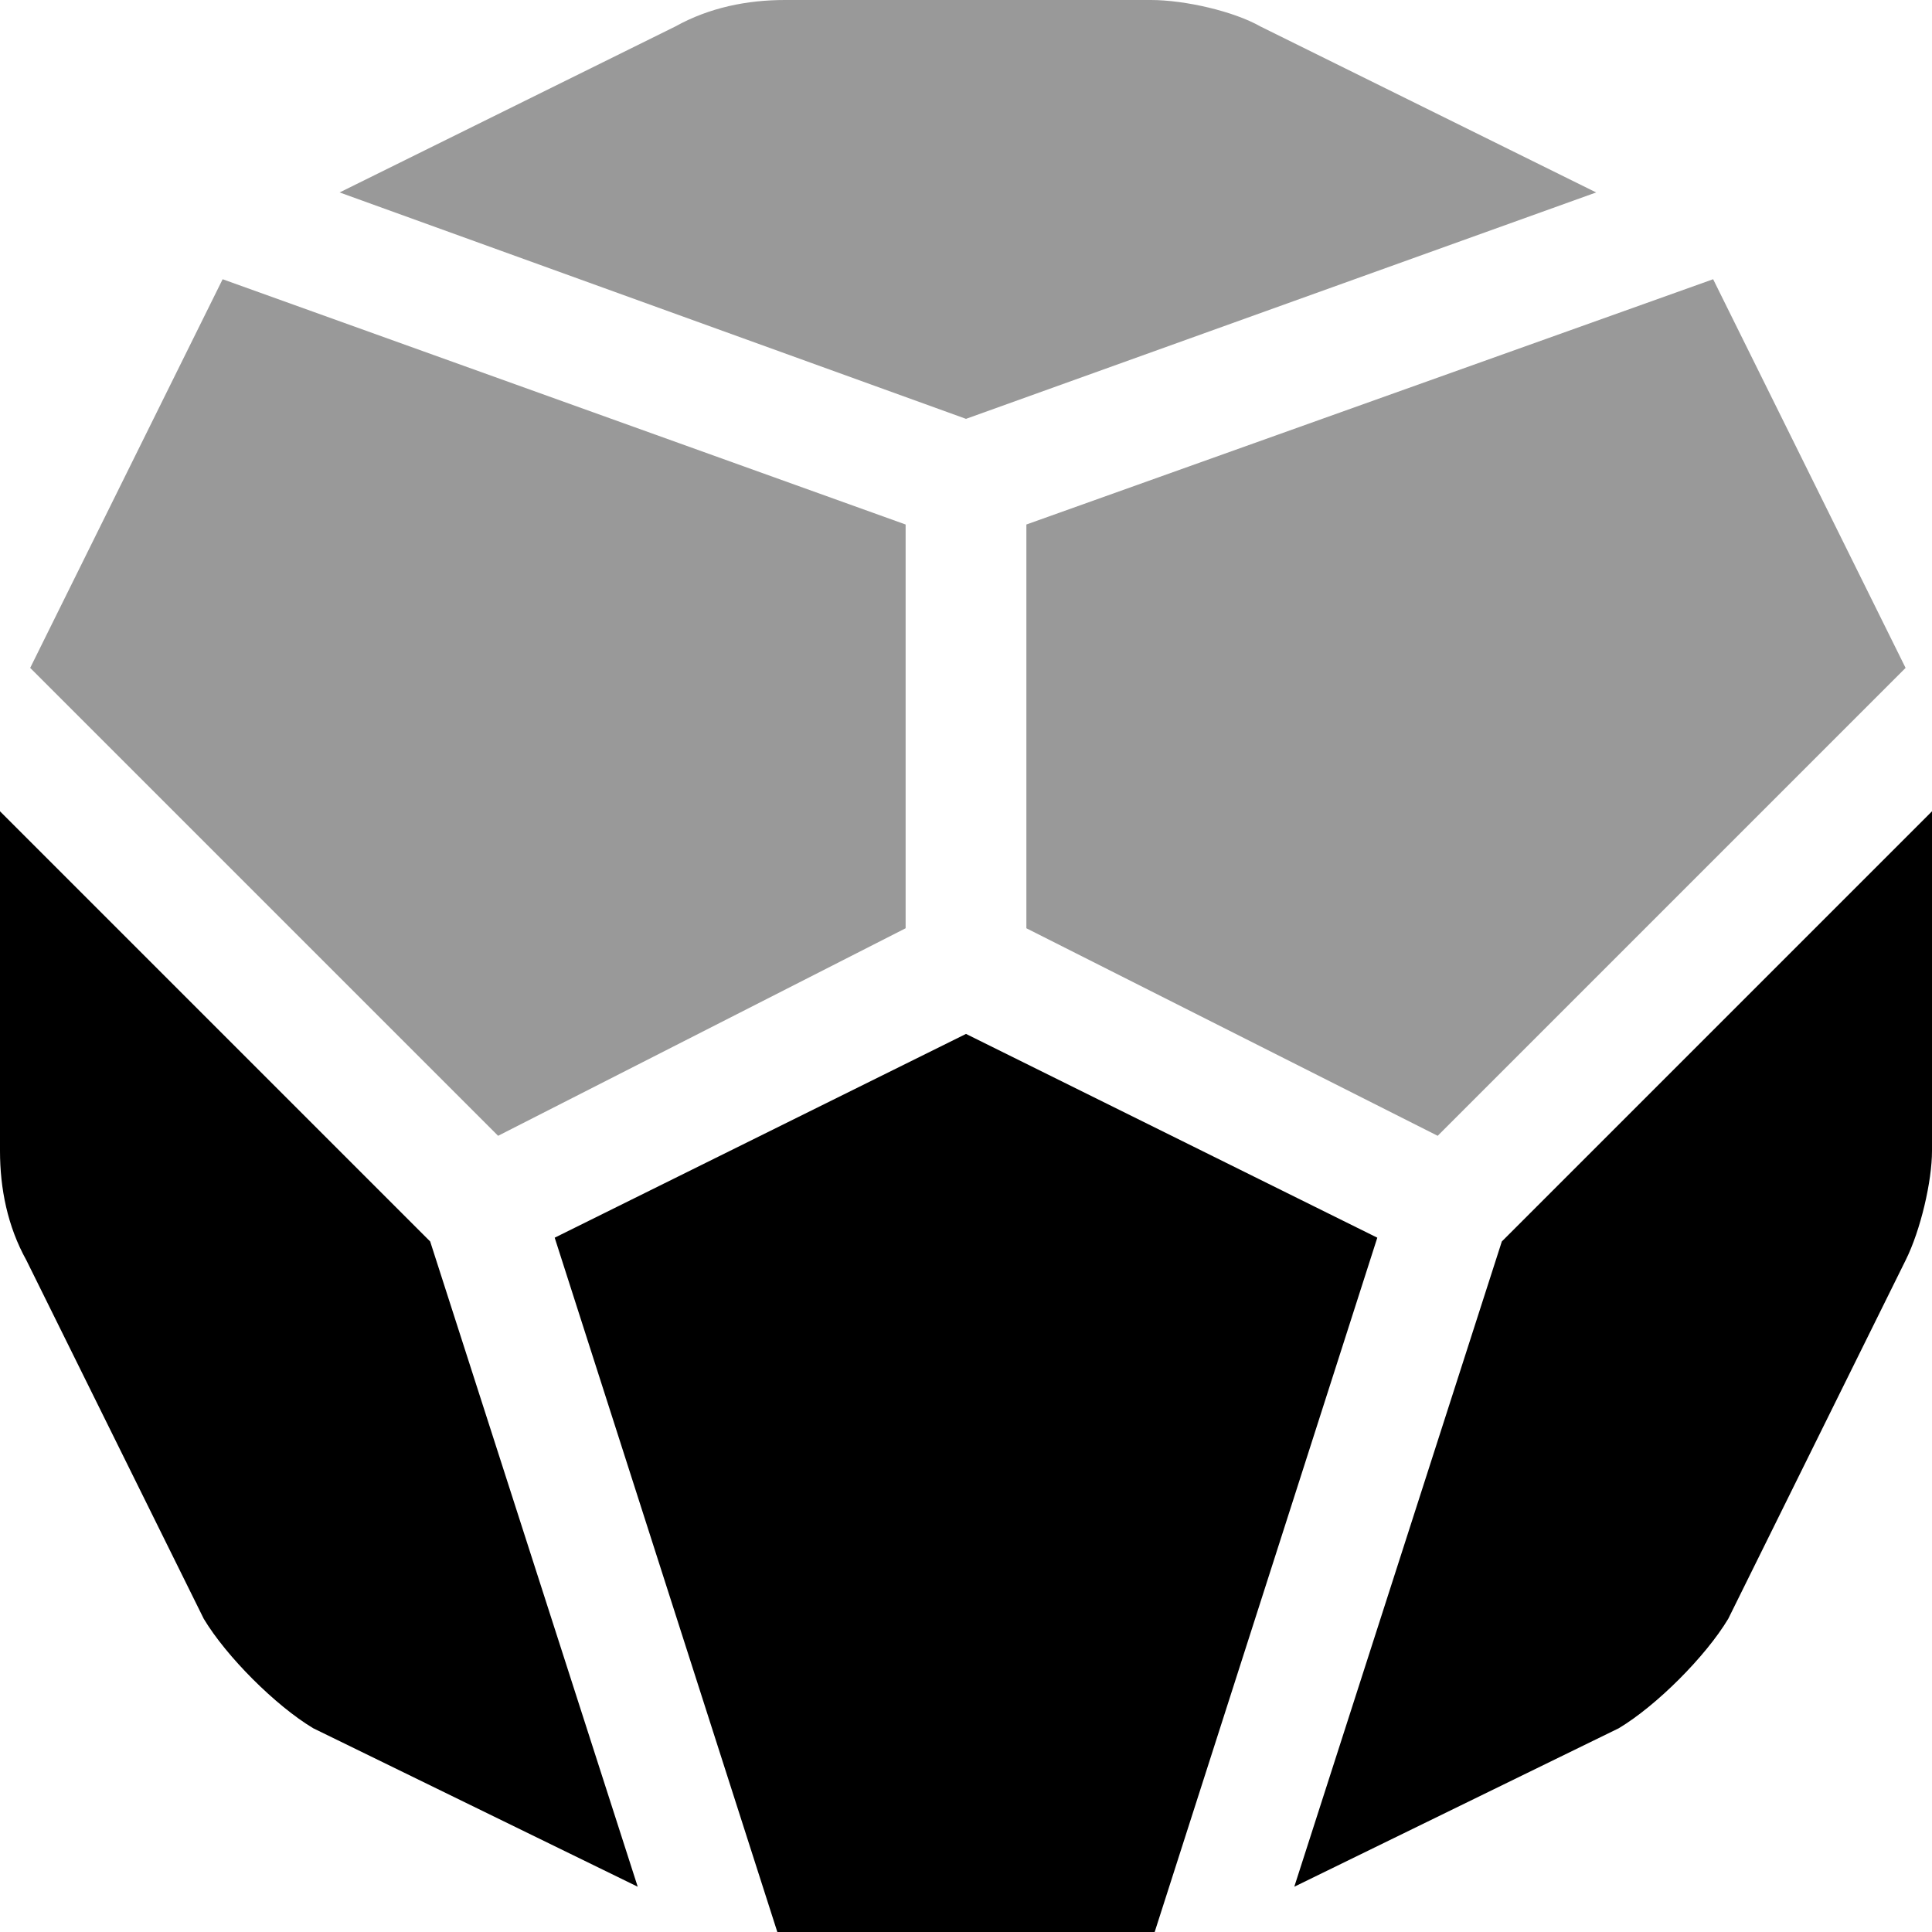 <svg xmlns="http://www.w3.org/2000/svg" viewBox="0 0 512 512"><!-- Font Awesome Pro 6.0.0-alpha1 by @fontawesome - https://fontawesome.com License - https://fontawesome.com/license (Commercial License) --><defs><style>.fa-secondary{opacity:.4}</style></defs><path d="M8 177L132 301L240 246V139L59 74L8 177ZM334 7C327 3 314 0 305 0H208C198 0 188 2 179 7L90 51L256 111L423 51L334 7ZM454 74L272 139V246L381 301L505 177L454 74Z" class="fa-secondary"/><path d="M114 329L169 500L83 458C73 452 60 439 54 429L7 334C2 325 0 315 0 305V215L114 329ZM365 328L306 512H206L147 328L256 274L365 328ZM512 215V305C512 313 509 326 505 334L458 429C452 439 439 452 429 458L343 500L398 329L512 215Z" class="fa-primary"/></svg>